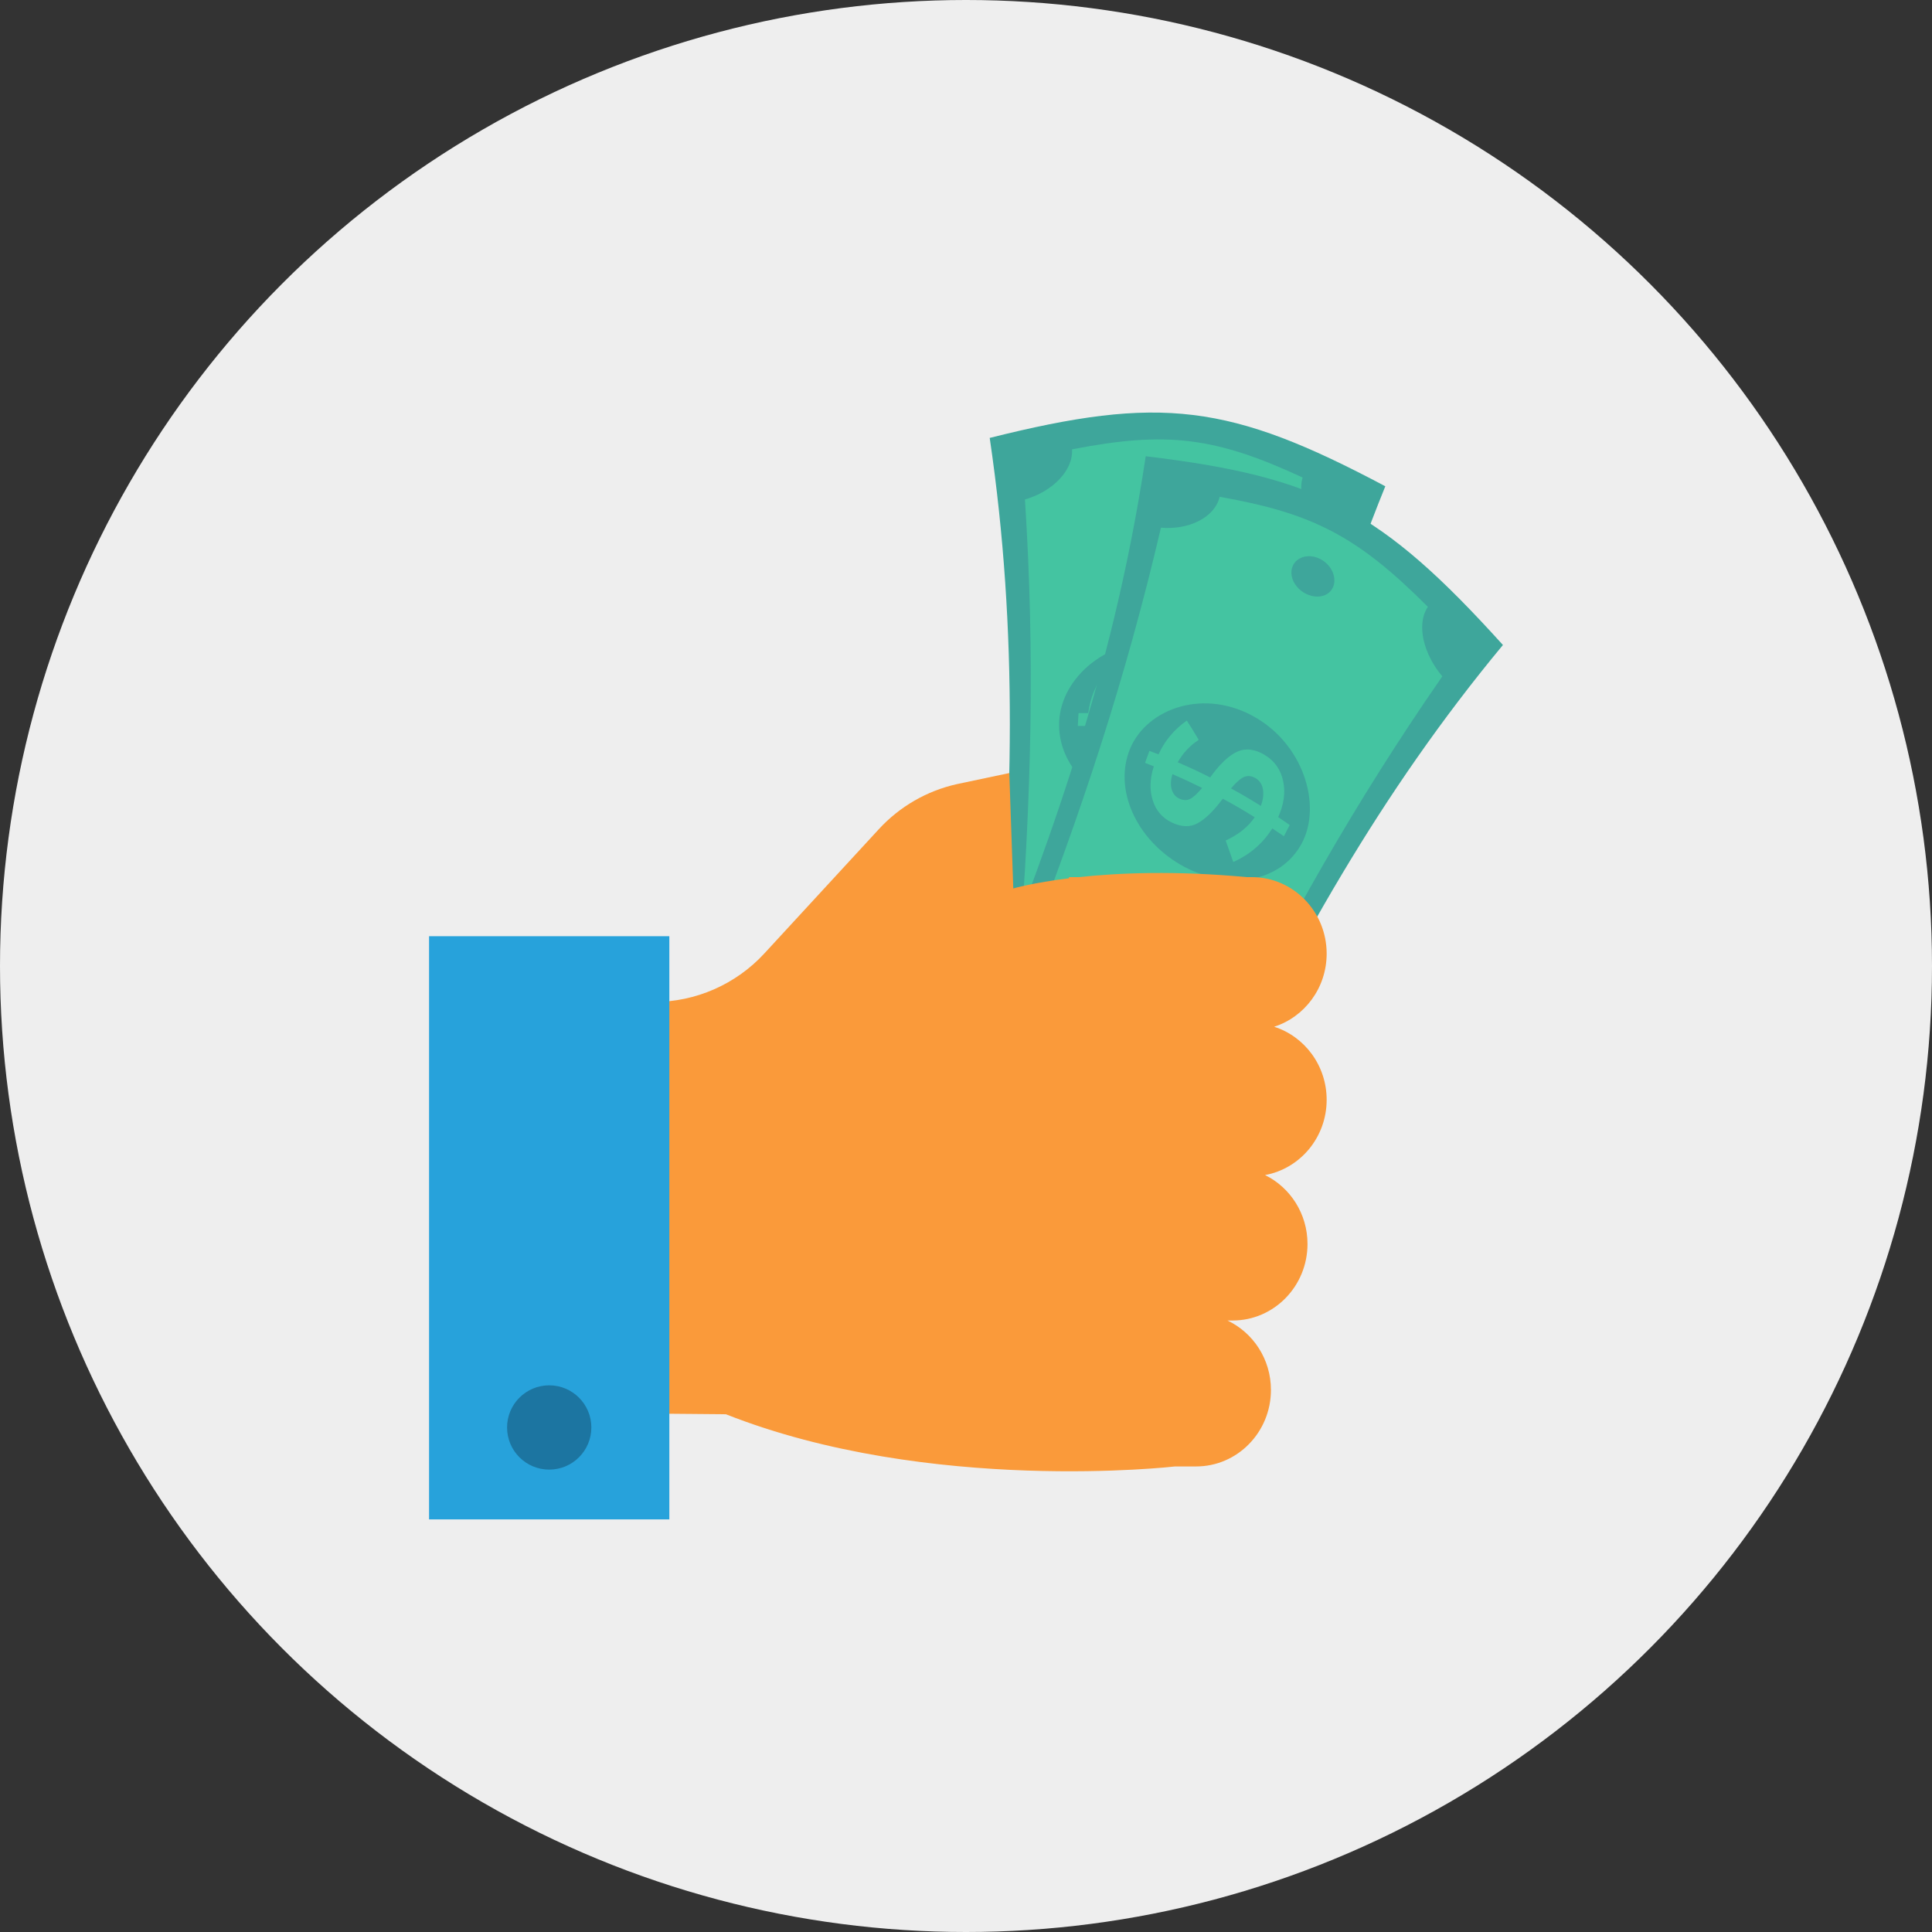  <svg width="100" height="100" xmlns="http://www.w3.org/2000/svg" xmlns:xlink="http://www.w3.org/1999/xlink" version="1.1"
                              id="Capa_1" x="0px" y="0px" viewBox="0 0 491.52 491.52" style="enable-background:new 0 0 491.52 491.52;"
                              xml:space="preserve">
                              <rect x="0" y="0" width="491.52" height="491.52" fill="#333333" stroke="none"/>
                              <circle style="fill:#eeeeee;" cx="245.76" cy="245.76" r="245.76" />

                              <path style="fill:#3EA69B;" d="M352.435,123.714c-18.902,46.566-28.4,91.589-35.905,141.62c-25.914-1.932-37.783-3.378-63.416-7.752  c4.565-50.392,6.007-96.398-1.322-146.171C295.246,100.513,312.821,102.662,352.435,123.714z"
                              />
                              <path style="fill:#44C4A1;" d="M304.28,258.488c-15.159-1.622-22.535-2.523-37.643-4.601c0.612-5.634-2.675-10.646-7.35-11.254  c3.103-39.749,4.032-75.889,1.467-115.561c6.871-1.959,12.311-7.292,11.984-12.754c24.048-4.672,36.423-3.16,58.668,7.171  c-1.609,5.225,2.412,11.716,8.619,15.273c-11.884,37.905-19.543,73.225-25.945,112.569  C309.4,248.794,305.022,252.869,304.28,258.488z"
                              />
                              <g>
                                  <path style="fill:#3EA69B;" d="M296.59,163.545c14.539,1.777,23.797,14.938,21.591,26.025   c-2.207,11.088-13.944,17.888-26.679,16.331c-12.734-1.557-22.521-10.988-22.04-22.287   C269.943,172.317,282.053,161.768,296.59,163.545z"
                                  />
                                  <path style="fill:#3EA69B;" d="M301.827,119.949c3.216,0.393,5.473,3.03,5.073,5.66c-0.4,2.63-3.172,4.297-6.224,3.924   c-3.051-0.373-5.347-2.66-5.113-5.31C295.797,121.572,298.612,119.556,301.827,119.949z"
                                  />

                                  <ellipse transform="matrix(-0.993 -0.119 0.119 -0.993 542.389 521.906)" style="fill:#3EA69B;" cx="286.835" cy="244.699"
                                      rx="3.912" ry="4.828" />
                              </g>
                              <path style="fill:#44C4A1;" d="M313.325,189.456c-1.356-0.333-2.034-0.492-3.395-0.799c-1.227,4.544-3.58,8.361-6.997,11.598  c-1.355-1.781-2.038-2.669-3.423-4.436c2.631-2.546,4.424-5.257,5.334-8.227c-3.632-0.701-5.457-1.002-9.118-1.492  c-1.342,3.808-2.787,6.543-4.351,8.212c-1.564,1.669-3.654,2.364-6.302,2.142c-2.65-0.222-4.718-1.399-6.256-3.562  c-1.535-2.163-2.284-4.876-2.224-8.198c-0.955-0.015-1.432-0.019-2.388-0.022c0.078-1.305,0.115-1.958,0.187-3.262  c0.986-0.005,1.478-0.005,2.461,0.004c0.498-3.758,1.919-7.32,4.38-10.666c1.752,1.364,2.615,2.068,4.314,3.51  c-1.741,2.209-2.873,4.643-3.442,7.287c3.618,0.149,5.425,0.274,9.023,0.636c0.007-0.063,0.01-0.094,0.017-0.157  c1.302-3.908,2.823-6.721,4.558-8.406c1.739-1.689,4.079-2.325,6.957-1.811c2.88,0.514,5.048,2.095,6.458,4.61  c1.415,2.516,1.864,5.516,1.42,9.004c1.353,0.314,2.029,0.479,3.377,0.822C313.677,187.527,313.559,188.17,313.325,189.456z   M282.635,188.571c0.627,0.923,1.459,1.419,2.505,1.497c1.045,0.078,1.904-0.202,2.584-0.84c0.679-0.638,1.407-1.905,2.186-3.796  c-3.279-0.316-4.924-0.431-8.219-0.581C281.691,186.411,282.007,187.648,282.635,188.571z M304.773,180.162  c-0.583-1.102-1.443-1.764-2.571-1.962c-1.126-0.198-2.075,0.037-2.838,0.695c-0.763,0.662-1.569,1.992-2.409,3.99  c3.428,0.481,5.138,0.773,8.54,1.449C305.597,182.66,305.358,181.269,304.773,180.162z"
                              />
                              <path style="fill:#3EA69B;" d="M382.362,164.093c-31.214,37.634-53.157,77.183-74.679,122.233  c-23.758-11.185-34.477-16.844-57.266-30.258c18.867-46.453,33.536-89.845,41.063-139.995  C335.411,121.334,351.281,129.72,382.362,164.093z"
                              />
                              <path style="fill:#44C4A1;" d="M298.169,275.375c-13.756-7.012-20.417-10.532-33.992-17.96c2.205-5.157,0.571-11.126-3.641-13.391  c14.415-36.822,25.747-70.982,34.821-109.774c7.014,0.607,13.663-2.523,14.937-7.854c23.918,4.209,35.094,10.113,52.978,27.992  c-3.022,4.408-1.127,12.052,3.668,17.684c-22.122,31.896-39.531,62.848-56.925,98.094  C305.779,267.967,300.491,270.28,298.169,275.375z"
                              />
                              <g>
                                  <path style="fill:#3EA69B;" d="M318.43,181.982c13.129,6.937,18.008,22.836,12.728,32.624c-5.28,9.788-18.262,12.047-29.762,5.971   c-11.499-6.076-17.954-18.606-14.232-29.217C290.887,180.749,305.303,175.045,318.43,181.982z"
                                  />
                                  <path style="fill:#3EA69B;" d="M335.962,142.257c2.904,1.535,4.259,4.864,3.122,7.231c-1.136,2.366-4.22,2.958-6.976,1.502   c-2.755-1.455-4.248-4.466-3.261-6.911C329.834,141.633,333.059,140.723,335.962,142.257z"
                                  />
                                  <path style="fill:#3EA69B;" d="M287.718,251.568c1.946,1.028,2.652,3.816,1.579,6.221c-1.072,2.406-3.505,3.53-5.435,2.511   c-1.929-1.019-2.636-3.803-1.58-6.217C283.337,251.668,285.772,250.539,287.718,251.568z"
                                  />
                              </g>
                              <path style="fill:#44C4A1;" d="M326.636,212.745c-1.176-0.806-1.766-1.203-2.955-1.986c-2.467,3.895-5.779,6.69-9.923,8.548  c-0.756-2.188-1.14-3.282-1.929-5.468c3.206-1.482,5.672-3.423,7.386-5.93c-3.205-1.979-4.831-2.923-8.124-4.711  c-2.362,3.151-4.509,5.241-6.46,6.27s-4.113,0.94-6.534-0.227c-2.422-1.167-4.023-3.036-4.839-5.655  c-0.814-2.618-0.732-5.477,0.286-8.626c-0.891-0.358-1.338-0.534-2.235-0.882c0.451-1.218,0.674-1.827,1.12-3.046  c0.927,0.35,1.388,0.528,2.309,0.891c1.555-3.407,3.92-6.296,7.197-8.602c1.25,1.934,1.856,2.917,3.033,4.905  c-2.273,1.481-4.039,3.396-5.339,5.714c3.352,1.446,5.011,2.217,8.283,3.86c0.025-0.057,0.037-0.086,0.061-0.144  c2.353-3.261,4.595-5.397,6.71-6.381c2.12-0.986,4.5-0.749,7.053,0.779c2.554,1.529,4.13,3.82,4.726,6.728  c0.6,2.912,0.152,5.936-1.273,9.106c1.179,0.788,1.765,1.189,2.931,2.001C327.524,211.031,327.228,211.602,326.636,212.745z   M298.093,200.838c0.321,1.107,0.959,1.88,1.918,2.332c0.958,0.451,1.845,0.493,2.668,0.129c0.822-0.364,1.871-1.311,3.15-2.836  c-2.986-1.484-4.496-2.187-7.544-3.517C297.832,198.436,297.77,199.731,298.093,200.838z M321.3,200.792  c-0.229-1.262-0.844-2.204-1.845-2.8c-0.999-0.595-1.958-0.713-2.864-0.36c-0.908,0.357-2.049,1.336-3.415,2.94  c3.078,1.695,4.598,2.59,7.594,4.462C321.351,203.473,321.529,202.059,321.3,200.792z"
                              />
                              <path style="fill:#FA9A3A;" d="M337.515,242.621L337.515,242.621c0-10.754-8.528-19.472-19.045-19.472h-1.293  c-18.192-1.696-32.594-1.084-42.681,0h-2.533v0.292c-9.216,1.14-14.174,2.589-14.174,2.589l-1.012-29.361l-13.355,2.825  c-7.614,1.703-14.525,5.69-19.812,11.429l-29.147,31.64c-7.253,7.873-17.469,12.352-28.174,12.352h-3.687l-14.401,104.568  l36.483,0.32c51.845,20.482,114.25,13.277,114.25,13.277h5.361c10.518,0,19.045-8.718,19.045-19.471v0  c0-7.835-4.537-14.571-11.061-17.66h1.317c10.518,0,19.045-8.718,19.045-19.471v0c0-7.729-4.416-14.386-10.798-17.531  c8.906-1.631,15.671-9.574,15.671-19.148v0c0-8.729-5.618-16.115-13.36-18.587C331.897,258.736,337.515,251.35,337.515,242.621z"
                              />
                              <rect x="109.158" y="238.182" style="fill:#27A2DB;" width="61.128" height="148.367" />
                              <circle style="fill:#1C75A1;" cx="139.725" cy="363.162" r="10.721" />

                          </svg>